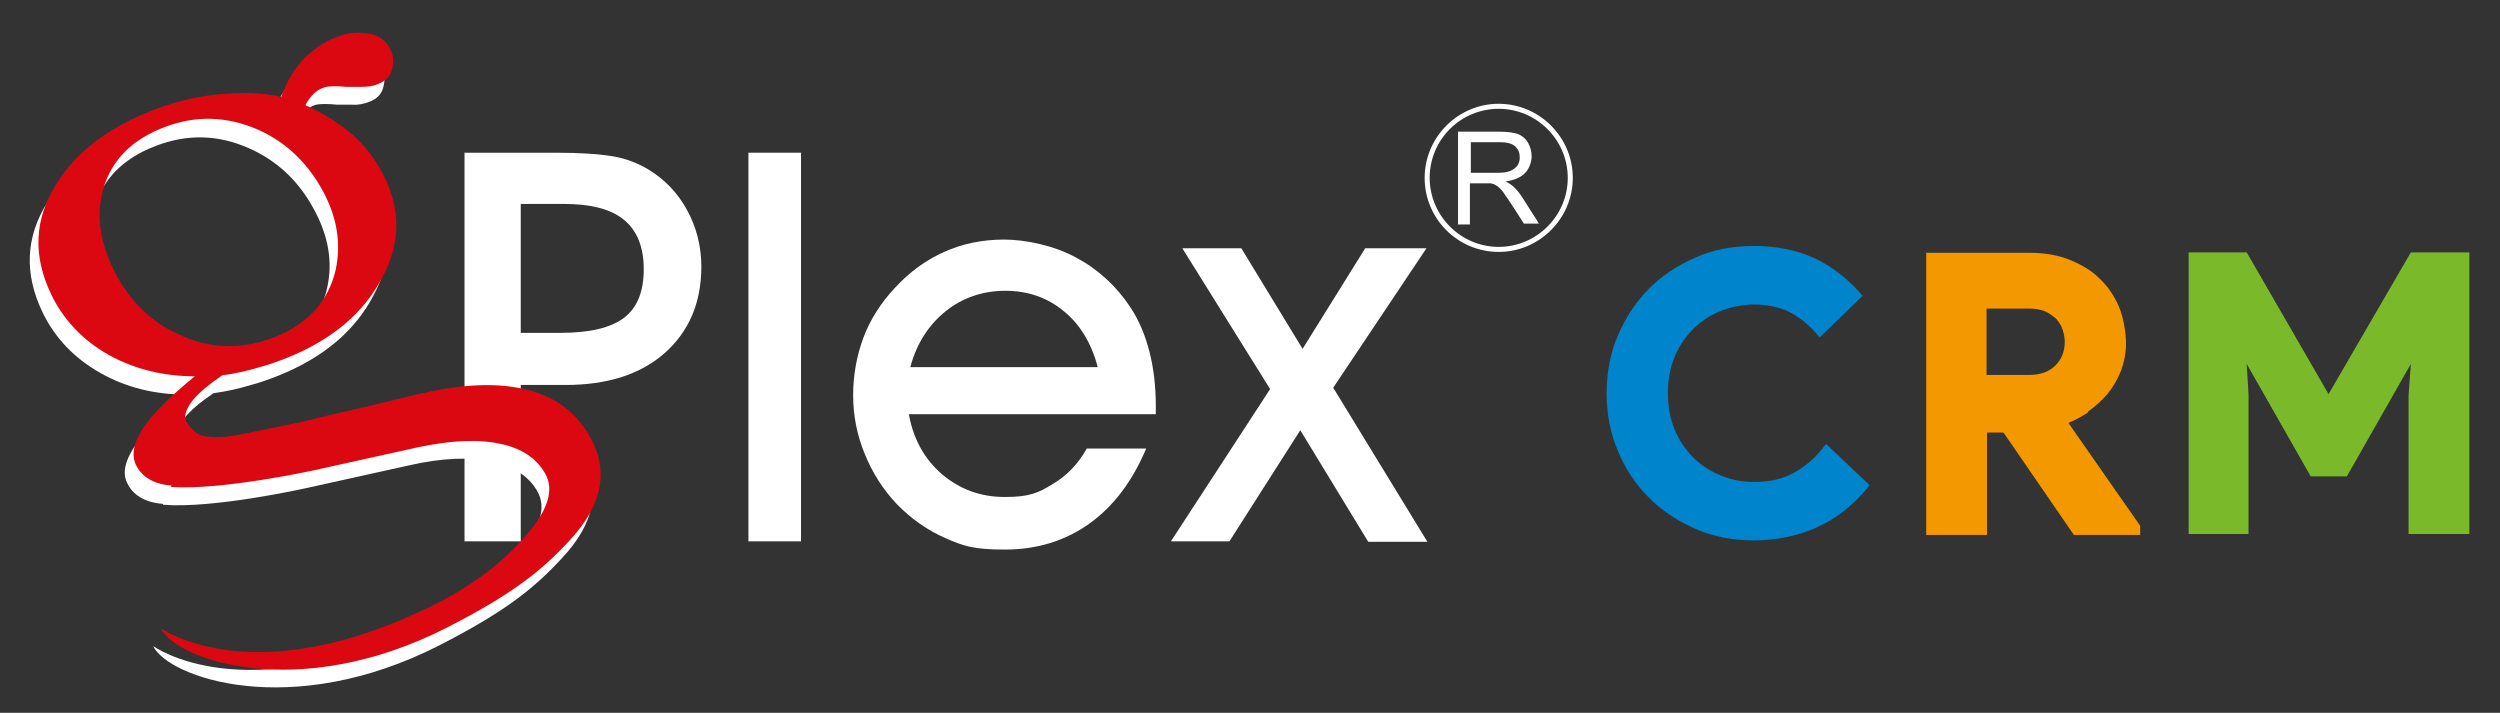 <?xml version="1.0" encoding="UTF-8"?>
<svg id="Layer_1" xmlns="http://www.w3.org/2000/svg" version="1.1" viewBox="0 0 546.8 155.9">
  <rect x="0" y="0" width="546.8" height="155.9" fill="#333333" stroke="none"/>
  <!-- Generator: Adobe Illustrator 29.0.0, SVG Export Plug-In . SVG Version: 2.1.0 Build 186)  -->
  <defs>
    <style>
      .st0 {
        fill: #0084cc;
      }

      .st1 {
        fill: #fff;
      }

      .st2 {
        fill: #f49800;
      }

      .st3 {
        fill: #db0812;
      }

      .st4 {
        fill: #7ab929;
      }
    </style>
  </defs>
  <g>
    <g>
      <g>
        <path class="st1" d="M113.8,118.4h-12.2V33.4h19.8c5.6,0,9.8.3,12.7.8,2.9.5,5.4,1.5,7.6,2.8,3.5,2.1,6.4,5,8.5,8.8s3.2,8,3.2,12.5c0,7.9-2.7,14.2-8,18.9-5.3,4.7-12.6,7-21.7,7h-9.8s0,34.3,0,34.3ZM113.8,72.8h8.9c6.3,0,10.9-1.1,13.8-3.3s4.3-5.8,4.3-10.6-1.4-8.4-4.3-10.8-7.3-3.5-13.3-3.5h-9.3v28.2h0Z"/>
        <path class="st1" d="M163.7,118.4V33.4h11.5v85h-11.5Z"/>
        <path class="st1" d="M198.8,90.7c1,5.4,3.4,9.7,7.2,13,3.9,3.3,8.4,5,13.8,5s7.3-.9,10.4-2.8c3.1-1.8,5.6-4.4,7.5-7.8h13c-3,7.1-7.1,12.6-12.4,16.4-5.3,3.8-11.5,5.7-18.5,5.7s-9.1-.8-13-2.5c-3.9-1.7-7.5-4.2-10.7-7.5-3-3.2-5.3-6.8-7-11s-2.5-8.4-2.5-12.8.8-8.7,2.3-12.7c1.5-3.9,3.8-7.5,6.8-10.7,3.2-3.5,6.8-6.1,10.8-7.9,4-1.8,8.4-2.7,13.1-2.7s10.9,1.3,15.7,3.9c4.9,2.6,8.9,6.3,12,11,1.9,2.9,3.2,6.1,4.1,9.6.9,3.5,1.4,7.5,1.4,11.9v1.8h-54ZM240.1,80.3c-1.4-5.3-3.9-9.4-7.5-12.3-3.5-2.9-7.8-4.4-12.7-4.4s-9.4,1.5-13.1,4.5c-3.7,3-6.3,7-7.7,12.2h41,0Z"/>
        <path class="st1" d="M299.2,118.4l-14.8-24.3-15.5,24.3h-12.8l21.7-33.3-19.2-30.8h12.9l13.4,22,13.7-22h13.4l-20.4,30.5,20.6,33.7h-12.9Z"/>
      </g>
      <g>
        <path class="st1" d="M35.6,110.2c-4-.3-6.6-2-7.8-4.6h0c-1.3-2.6-.1-6,3.3-10.2h0c2-2.4,5.2-5.4,9.6-9.1h0c-7,0-13.2-1.6-18.7-4.7h0c-5.7-3.2-9.9-7.6-12.6-13.1h0c-4.2-8.6-3.8-16.7,1-24.3h0c4.3-7.1,11.5-12.5,21.4-16.3h0c5.3-2,10.5-3.2,15.8-3.5h0c4.6-.4,8.6-.1,12,.7h0c1.1-3.2,2.8-6,5-8.3h0c2.2-2.2,4.7-3.9,7.4-4.9h0c2-.8,4.1-1,6.2-.7h0c2.3.3,3.9,1.2,4.9,2.8h0c1,1.6,1.2,3.2.8,4.8h0c-.3,1.6-1.3,2.8-3.2,3.5h0c-1.1.4-2.3.7-3.6.6h0c-.8,0-1.8,0-3.3,0h0c-2.1-.2-3.7-.2-4.7,0h0c-1.7.5-3.1,1.8-4.2,3.9h0c3.3,1.5,6.4,3.4,9.3,5.7h0c2.9,2.4,5.2,5.1,6.9,8.1h0c4.7,8,4.9,16.1.6,24h0c-4,7.7-10.9,13.6-20.9,17.6h0c-2.3.9-4.3,1.6-5.9,2h0c-2.6.8-5.3,1.4-8.2,1.8h0c-2.8,1.9-5,3.7-6.4,5.5h0c-1.5,1.9-2,3.5-1.4,4.6h0c.7,1.3,1.7,2.3,3,3h0c1.9.7,4.7.7,8.6,0h0c4.4-.9,9.1-1.9,14.1-2.9h0c2.9-.8,7.5-1.8,13.6-3.2h0l11.2-2.7h0c8.8-2.1,16.2-2.6,22.1-1.5h0c7,1.2,12.2,4.6,15.6,10.3h0c4.5,7.6,3.1,15.3-4.3,23.1h0c-6.3,6.8-12.6,11.7-26.6,18.9h0c-32.7,16.7-59.5,7-62.7.2h0s19.9,14.6,59.5-5h0c8.8-4.3,15.4-9.5,20.2-15.1h0c5-5.7,6.4-10.2,4.3-13.8h0c-1.9-3.3-5.2-5.4-9.7-6.4h0c-4.8-1.1-11-.9-18.4.8h0l-22.6,5h0s-20.2,4.5-31.1,3.6h0ZM20.7,45.4c-1.6,5.6-.8,11.5,2.3,17.8h0c3.2,6.4,7.8,11,13.9,13.9h0c7,3.4,14.2,3.6,21.6.6h0c7.1-2.9,11.4-7.7,13-14.5h0c1.4-5.9.3-11.9-3.1-17.9h0c-3.4-6.1-8.1-10.3-14-12.9h0c-6.8-3-13.5-3.1-20.3-.5h0c-7.1,2.7-11.6,7.2-13.4,13.5Z"/>
        <path class="st3" d="M37.5,106.2c-4-.3-6.6-2-7.8-4.6h0c-1.2-2.6-.2-6,3.3-10.2h0c2-2.4,5.2-5.5,9.6-9.1h0c-7,0-13.2-1.6-18.7-4.6h0c-5.7-3.2-9.9-7.6-12.6-13.1h0c-4.2-8.6-3.8-16.7,1-24.3h0c4.3-7.1,11.5-12.5,21.4-16.3h0c5.3-2,10.5-3.2,15.8-3.5h0c4.6-.4,8.6-.1,12,.7h0c1.1-3.2,2.8-6,4.9-8.3h0c2.2-2.2,4.7-3.9,7.5-4.9h0c2-.8,4.1-1,6.2-.7h0c2.3.2,3.9,1.2,4.9,2.8h0c1,1.6,1.2,3.2.8,4.8h0c-.3,1.6-1.3,2.8-3.2,3.5h0c-1.1.5-2.3.6-3.6.6h0c-.8,0-1.8,0-3.3,0h0c-2.1-.2-3.7-.2-4.7.1h0c-1.7.5-3.1,1.8-4.2,3.9h0c3.3,1.5,6.5,3.4,9.3,5.6h0c2.9,2.4,5.2,5.1,6.9,8.1h0c4.7,8,4.9,16.1.6,24h0c-4,7.7-10.9,13.6-20.9,17.6h0c-2.3.9-4.3,1.6-5.9,2h0c-2.6.8-5.3,1.4-8.2,1.8h0c-2.8,1.9-5,3.7-6.4,5.4h0c-1.5,1.9-2,3.5-1.5,4.6h0c.7,1.3,1.7,2.3,3,3h0c1.9.7,4.7.7,8.6,0h0c4.4-.9,9.1-1.9,14.1-2.9h0c2.9-.8,7.4-1.8,13.5-3.2h0l11.2-2.7h0c8.8-2.1,16.1-2.6,22.1-1.5h0c7,1.2,12.2,4.6,15.6,10.3h0c4.5,7.6,3.1,15.3-4.3,23.2h0c-6.3,6.8-12.6,11.7-26.6,18.9h0c-32.7,16.7-59.5,7.1-62.7.2h0s19.9,14.6,59.5-5h0c8.7-4.3,15.4-9.5,20.2-15.1h0c5-5.7,6.4-10.2,4.3-13.8h0c-1.9-3.3-5.2-5.5-9.7-6.4h0c-4.8-1.1-11-.8-18.4.8h0l-22.6,5h0s-20.2,4.4-31.1,3.6h0ZM22.6,41.3c-1.6,5.6-.8,11.5,2.3,17.8h0c3.2,6.4,7.8,11.1,13.9,13.9h0c7,3.4,14.2,3.6,21.6.6h0c7.1-2.9,11.4-7.8,13-14.5h0c1.3-5.9.3-11.9-3.1-17.9h0c-3.4-6-8.1-10.3-14-12.9h0c-6.8-2.9-13.5-3.1-20.3-.5h0c-7.1,2.7-11.6,7.2-13.4,13.5h0Z"/>
      </g>
    </g>
    <g>
      <path class="st1" d="M318.9,49v-20.2h9c1.8,0,3.2.2,4.1.5.9.4,1.7,1,2.2,1.9.5.9.8,1.9.8,3s-.5,2.7-1.4,3.6c-.9,1-2.4,1.6-4.3,1.9.7.3,1.2.7,1.6,1,.8.7,1.5,1.6,2.2,2.7l3.5,5.5h-3.3l-2.7-4.2c-.8-1.2-1.4-2.1-1.9-2.8-.5-.6-1-1.1-1.4-1.3-.4-.3-.8-.4-1.2-.5-.3,0-.8,0-1.5,0h-3.1v9h-2.7,0ZM321.6,37.8h5.8c1.2,0,2.2-.1,2.9-.4.7-.3,1.2-.7,1.6-1.2.4-.6.5-1.2.5-1.8,0-1-.3-1.7-1-2.4-.7-.6-1.8-.9-3.3-.9h-6.4v6.7h0Z"/>
      <path class="st1" d="M311.6,38.9c0,9,7.3,16.2,16.2,16.2s16.2-7.3,16.2-16.2-7.3-16.2-16.2-16.2-16.2,7.3-16.2,16.2ZM312.7,38.9c0-8.4,6.8-15.1,15.1-15.1s15.1,6.8,15.1,15.1-6.8,15.1-15.1,15.1-15.1-6.8-15.1-15.1Z"/>
    </g>
  </g>
  <g>
    <path class="st0" d="M398.7,98c-1.9,2.4-4.1,4.2-6.5,5.5-2.4,1.3-5.2,1.9-8.4,1.9s-5.1-.5-7.4-1.4c-2.3-.9-4.3-2.2-6-3.9-1.7-1.7-3.1-3.7-4.1-6.1-1-2.4-1.5-5.1-1.5-8s.5-5.7,1.5-8c1-2.4,2.4-4.4,4.1-6.1,1.7-1.7,3.7-3,6-3.9,2.3-.9,4.8-1.4,7.4-1.4s5.6.6,7.7,1.7c2.2,1.2,4.1,2.7,5.8,4.7l.7.8,9.4-9.1-.7-.8c-2.9-3.2-6.3-5.8-10-7.5-3.8-1.7-8.1-2.6-13-2.6s-8.9.8-12.8,2.5c-3.9,1.7-7.3,3.9-10.2,6.8-2.9,2.9-5.1,6.3-6.8,10.2-1.7,3.9-2.5,8.2-2.5,12.7s.8,8.8,2.5,12.7c1.6,3.9,3.9,7.3,6.8,10.2,2.9,2.9,6.3,5.1,10.2,6.8s8.2,2.5,12.8,2.5,9.7-1,13.8-2.9c4.1-1.9,7.7-4.7,10.8-8.4l.6-.8-9.5-9-.7.9h0Z"/>
    <path class="st2" d="M456.7,90c1.6-1.1,3.1-2.5,4.3-3.9,1.2-1.5,2.2-3.2,2.9-5,.7-1.9,1.1-3.9,1.1-6s-.5-5.5-1.5-7.9c-1-2.4-2.4-4.5-4.3-6.3-1.8-1.8-4.1-3.1-6.6-4.1-2.5-1-5.4-1.5-8.5-1.5h-22.8v61.7h13.3v-22.4h3.6l15.4,22.4h14.5v-2l-15.7-22.5c1.5-.6,2.9-1.4,4.3-2.3h0ZM451.6,74.8c0,2.1-.7,3.8-2.1,5.2-1.5,1.4-3.3,2-5.6,2h-9.4v-14.5h9.5c1.2,0,2.3.2,3.3.6.9.4,1.7,1,2.4,1.6.6.7,1.1,1.4,1.4,2.3.3.9.5,1.8.5,2.7h0Z"/>
    <polygon class="st4" points="527.3 55.2 509.3 86.2 491.4 55.2 478.7 55.2 478.7 116.8 491.8 116.8 491.8 86.3 491.4 79.6 505.4 104.2 513.3 104.2 527.3 79.6 526.8 86.4 526.8 116.8 540.1 116.8 540.1 55.2 527.3 55.2"/>
  </g>
</svg>
